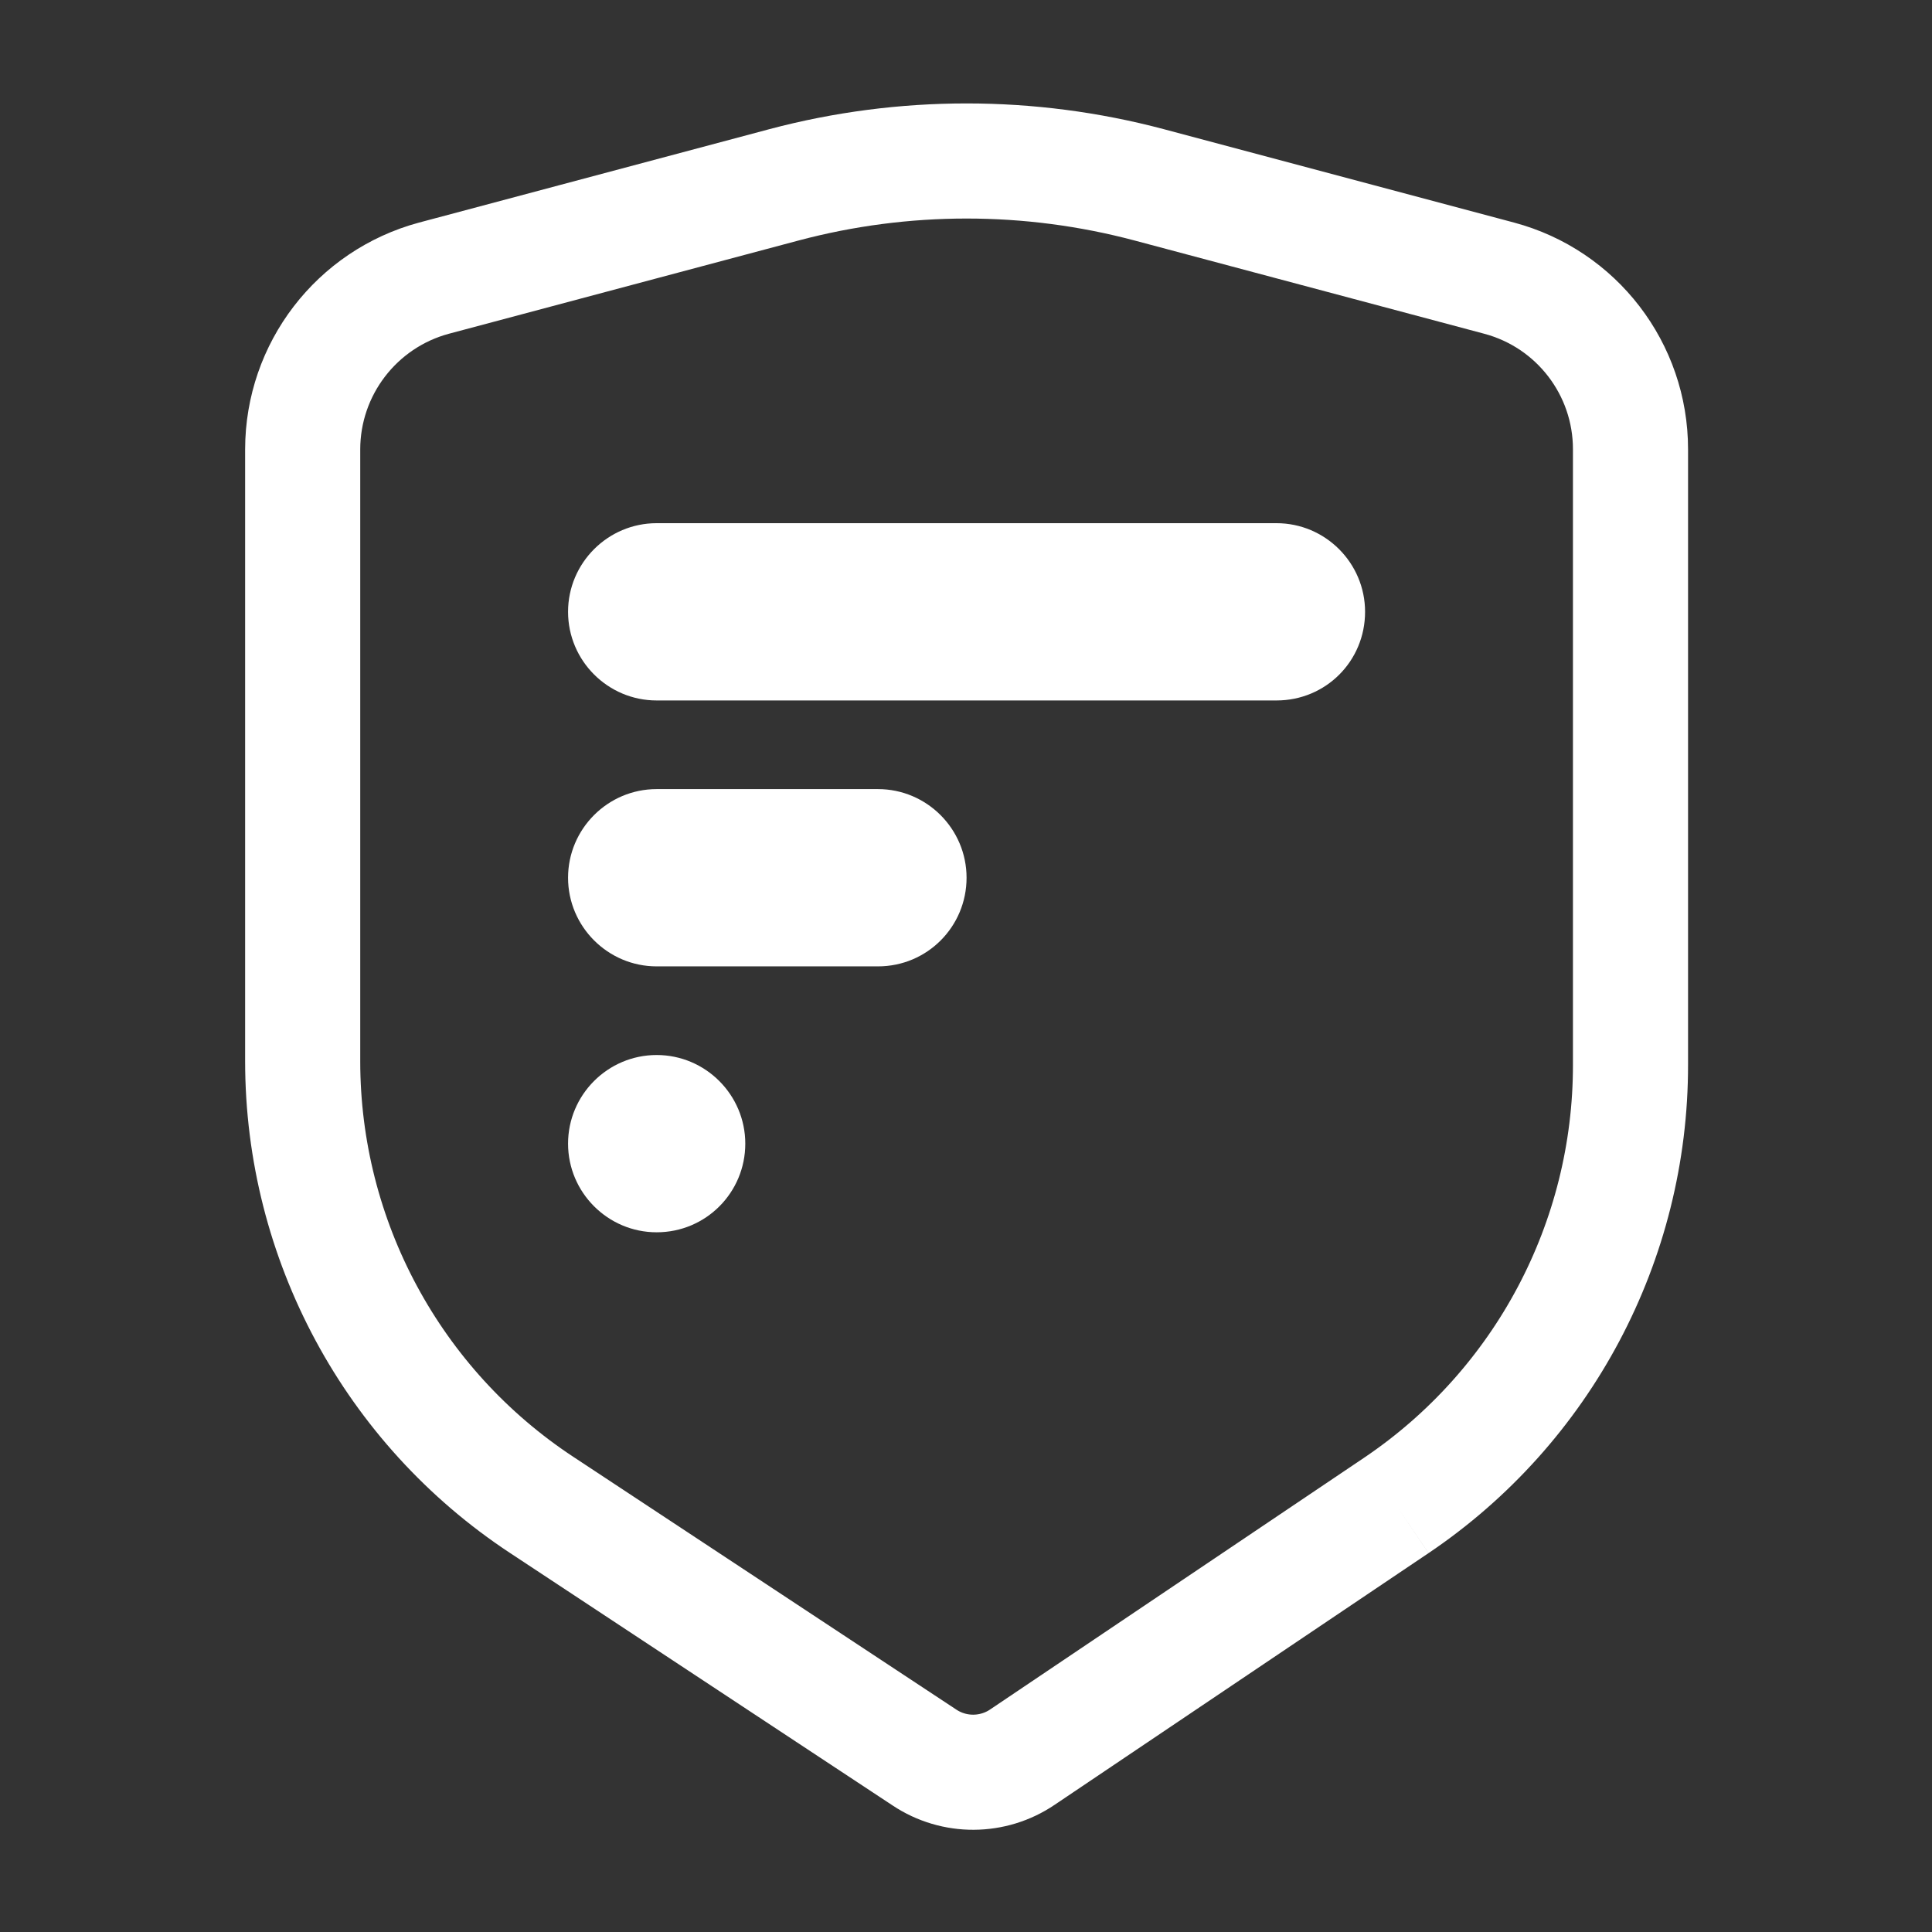 <?xml version="1.0" encoding="utf-8"?>
<svg fill="none" viewBox="0 0 18 18" width="18px" height="18px" xmlns="http://www.w3.org/2000/svg">
  <rect x="0" y="0" width="18" height="18" fill="#333333" stroke="none"/>
  <defs/>
  <g style="" transform="matrix(0.455, 0, 0, 0.455, 1.455, 1.496)">
    <title>white</title>
    <path d="M 25.395 27.537 L 17.74 32.69 C 17.135 33.101 16.341 33.105 15.732 32.7 L 7.892 27.526 C 4.838 25.513 3 22.1 3 18.442 L 3 5.912 C 3.002 4.271 4.104 2.835 5.688 2.408 L 12.858 0.496 C 15.304 -0.154 17.885 -0.154 20.33 0.496 L 27.5 2.408 C 29.087 2.832 30.19 4.27 30.189 5.912 L 30.189 18.51 C 30.194 22.129 28.396 25.514 25.395 27.537" style="stroke: rgb(255, 255, 255); stroke-width: 2.357px;">
      <title>shield</title>
    </path>
    <path d="M 22.94 11.055 L 10.248 11.055 C 9.248 11.055 8.434 10.24 8.434 9.24 C 8.434 8.24 9.249 7.425 10.248 7.425 L 22.94 7.425 C 23.94 7.425 24.754 8.24 24.754 9.24 C 24.754 10.25 23.949 11.055 22.94 11.055 M 16.594 14.685 C 16.594 13.685 15.779 12.87 14.78 12.87 L 10.248 12.87 C 9.248 12.87 8.434 13.685 8.434 14.685 C 8.434 15.685 9.249 16.5 10.248 16.5 L 14.78 16.5 C 15.789 16.5 16.594 15.685 16.594 14.685 M 12.063 20.13 C 12.063 19.13 11.248 18.315 10.248 18.315 C 9.248 18.315 8.434 19.13 8.434 20.13 C 8.434 21.13 9.249 21.945 10.248 21.945 C 11.258 21.945 12.063 21.13 12.063 20.13" style="fill: rgb(255, 255, 255);">
      <title>lines</title>
    </path>
  </g>
</svg>